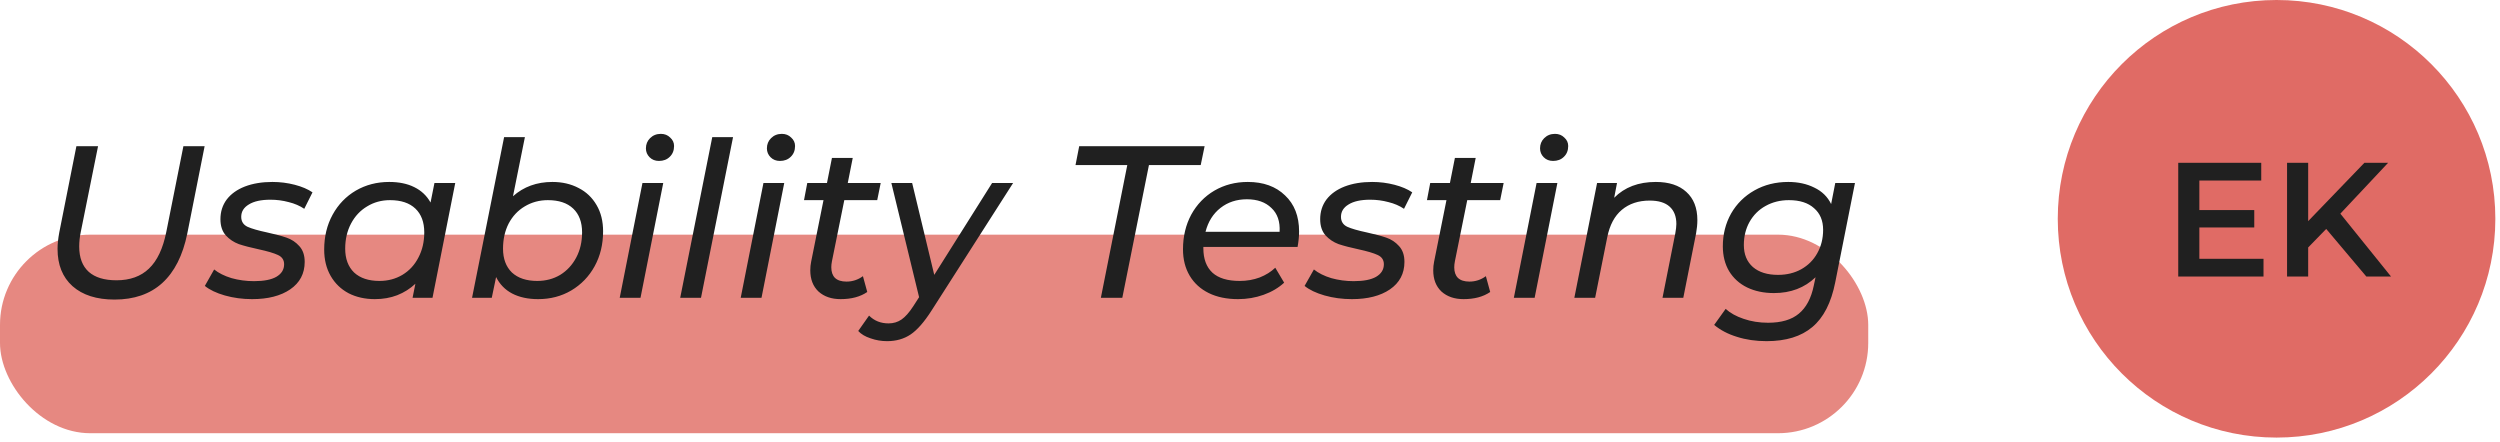<svg width="277" height="49" viewBox="0 0 277 49" fill="none" xmlns="http://www.w3.org/2000/svg">
<rect y="26" width="207" height="22" rx="10" fill="#D6392E" fill-opacity="0.6"/>
<path d="M12.688 33.192C10.704 33.192 9.152 32.696 8.032 31.704C6.928 30.712 6.376 29.336 6.376 27.576C6.376 27.048 6.44 26.44 6.568 25.752L8.464 16.2H10.864L8.944 25.728C8.832 26.272 8.776 26.8 8.776 27.312C8.776 28.544 9.128 29.48 9.832 30.12C10.536 30.744 11.56 31.056 12.904 31.056C14.408 31.056 15.608 30.624 16.504 29.76C17.416 28.896 18.056 27.544 18.424 25.704L20.32 16.2H22.672L20.752 25.872C20.256 28.304 19.328 30.136 17.968 31.368C16.624 32.584 14.864 33.192 12.688 33.192ZM27.928 33.144C26.872 33.144 25.864 33.008 24.904 32.736C23.96 32.464 23.224 32.112 22.696 31.68L23.728 29.856C24.224 30.256 24.864 30.576 25.648 30.816C26.448 31.04 27.28 31.152 28.144 31.152C29.232 31.152 30.056 30.992 30.616 30.672C31.192 30.336 31.48 29.872 31.48 29.28C31.48 28.8 31.248 28.456 30.784 28.248C30.336 28.04 29.632 27.832 28.672 27.624C27.776 27.432 27.04 27.24 26.464 27.048C25.904 26.84 25.424 26.52 25.024 26.088C24.624 25.64 24.424 25.04 24.424 24.288C24.424 23.456 24.656 22.728 25.12 22.104C25.6 21.48 26.272 21 27.136 20.664C28.016 20.328 29.032 20.16 30.184 20.16C31.032 20.16 31.856 20.264 32.656 20.472C33.456 20.68 34.112 20.96 34.624 21.312L33.712 23.136C33.216 22.8 32.64 22.552 31.984 22.392C31.328 22.216 30.656 22.128 29.968 22.128C28.928 22.128 28.128 22.304 27.568 22.656C27.008 22.992 26.728 23.448 26.728 24.024C26.728 24.536 26.96 24.904 27.424 25.128C27.888 25.336 28.608 25.544 29.584 25.752C30.464 25.944 31.184 26.136 31.744 26.328C32.304 26.52 32.776 26.832 33.16 27.264C33.56 27.696 33.76 28.28 33.76 29.016C33.76 30.312 33.224 31.328 32.152 32.064C31.096 32.784 29.688 33.144 27.928 33.144ZM50.44 20.28L47.92 33H45.712L46.024 31.44C45.448 31.984 44.776 32.408 44.008 32.712C43.256 33 42.432 33.144 41.536 33.144C40.448 33.144 39.48 32.928 38.632 32.496C37.784 32.048 37.12 31.408 36.64 30.576C36.16 29.744 35.92 28.768 35.92 27.648C35.92 26.208 36.232 24.92 36.856 23.784C37.48 22.648 38.336 21.76 39.424 21.12C40.528 20.48 41.76 20.16 43.12 20.16C44.208 20.16 45.136 20.352 45.904 20.736C46.688 21.12 47.288 21.688 47.704 22.44L48.136 20.28H50.44ZM42.04 31.128C42.984 31.128 43.832 30.904 44.584 30.456C45.352 29.992 45.944 29.352 46.36 28.536C46.792 27.72 47.008 26.792 47.008 25.752C47.008 24.616 46.68 23.736 46.024 23.112C45.368 22.488 44.432 22.176 43.216 22.176C42.272 22.176 41.424 22.408 40.672 22.872C39.92 23.32 39.328 23.952 38.896 24.768C38.464 25.584 38.248 26.512 38.248 27.552C38.248 28.672 38.576 29.552 39.232 30.192C39.904 30.816 40.84 31.128 42.04 31.128ZM61.207 20.16C62.295 20.16 63.263 20.384 64.111 20.832C64.959 21.264 65.623 21.896 66.103 22.728C66.583 23.544 66.823 24.512 66.823 25.632C66.823 27.072 66.511 28.36 65.887 29.496C65.263 30.632 64.399 31.528 63.295 32.184C62.207 32.824 60.983 33.144 59.623 33.144C58.503 33.144 57.543 32.936 56.743 32.52C55.959 32.104 55.367 31.496 54.967 30.696L54.487 33H52.303L55.855 15.192H58.159L56.839 21.744C58.023 20.688 59.479 20.16 61.207 20.16ZM59.527 31.128C60.471 31.128 61.319 30.904 62.071 30.456C62.823 29.992 63.415 29.352 63.847 28.536C64.279 27.72 64.495 26.792 64.495 25.752C64.495 24.616 64.167 23.736 63.511 23.112C62.855 22.488 61.919 22.176 60.703 22.176C59.759 22.176 58.903 22.408 58.135 22.872C57.383 23.32 56.791 23.952 56.359 24.768C55.943 25.584 55.735 26.512 55.735 27.552C55.735 28.672 56.063 29.552 56.719 30.192C57.391 30.816 58.327 31.128 59.527 31.128ZM71.183 20.28H73.487L70.967 33H68.663L71.183 20.28ZM73.007 17.832C72.591 17.832 72.247 17.696 71.975 17.424C71.703 17.152 71.567 16.824 71.567 16.44C71.567 15.992 71.719 15.616 72.023 15.312C72.343 14.992 72.743 14.832 73.223 14.832C73.639 14.832 73.983 14.968 74.255 15.24C74.543 15.496 74.687 15.808 74.687 16.176C74.687 16.672 74.527 17.072 74.207 17.376C73.903 17.68 73.503 17.832 73.007 17.832ZM78.918 15.192H81.222L77.67 33H75.366L78.918 15.192ZM84.589 20.28H86.893L84.373 33H82.069L84.589 20.28ZM86.413 17.832C85.997 17.832 85.653 17.696 85.381 17.424C85.109 17.152 84.973 16.824 84.973 16.44C84.973 15.992 85.125 15.616 85.429 15.312C85.749 14.992 86.149 14.832 86.629 14.832C87.045 14.832 87.389 14.968 87.661 15.24C87.949 15.496 88.093 15.808 88.093 16.176C88.093 16.672 87.933 17.072 87.613 17.376C87.309 17.68 86.909 17.832 86.413 17.832ZM92.18 28.944C92.132 29.184 92.108 29.408 92.108 29.616C92.108 30.128 92.244 30.52 92.516 30.792C92.804 31.064 93.228 31.2 93.788 31.2C94.46 31.2 95.068 31 95.612 30.6L96.092 32.352C95.324 32.88 94.34 33.144 93.14 33.144C92.132 33.144 91.316 32.864 90.692 32.304C90.084 31.728 89.78 30.944 89.78 29.952C89.78 29.616 89.812 29.296 89.876 28.992L91.244 22.176H89.084L89.444 20.28H91.628L92.18 17.496H94.484L93.932 20.28H97.58L97.196 22.176H93.548L92.18 28.944ZM112.251 20.28L103.227 34.392C102.411 35.672 101.635 36.56 100.899 37.056C100.163 37.552 99.291 37.8 98.283 37.8C97.659 37.8 97.051 37.696 96.459 37.488C95.867 37.296 95.411 37.024 95.091 36.672L96.291 34.968C96.867 35.544 97.587 35.832 98.451 35.832C98.995 35.832 99.475 35.688 99.891 35.4C100.307 35.112 100.739 34.624 101.187 33.936L101.835 32.928L98.763 20.28H101.067L103.515 30.456L109.923 20.28H112.251ZM124.903 18.288H119.167L119.575 16.2H133.471L133.039 18.288H127.303L124.351 33H121.975L124.903 18.288ZM133.332 27.36V27.504C133.332 28.688 133.668 29.592 134.34 30.216C135.012 30.824 136.02 31.128 137.364 31.128C138.148 31.128 138.884 31 139.572 30.744C140.26 30.472 140.836 30.112 141.3 29.664L142.284 31.32C141.66 31.896 140.9 32.344 140.004 32.664C139.108 32.984 138.164 33.144 137.172 33.144C135.924 33.144 134.844 32.92 133.932 32.472C133.02 32.024 132.316 31.384 131.82 30.552C131.324 29.72 131.076 28.744 131.076 27.624C131.076 26.2 131.38 24.92 131.988 23.784C132.612 22.648 133.468 21.76 134.556 21.12C135.66 20.48 136.892 20.16 138.252 20.16C139.98 20.16 141.356 20.656 142.38 21.648C143.42 22.624 143.94 23.96 143.94 25.656C143.94 26.168 143.884 26.736 143.772 27.36H133.332ZM138.156 22.08C137.02 22.08 136.044 22.4 135.228 23.04C134.412 23.68 133.86 24.56 133.572 25.68H141.78C141.844 24.544 141.54 23.664 140.868 23.04C140.212 22.4 139.308 22.08 138.156 22.08ZM149.78 33.144C148.724 33.144 147.716 33.008 146.756 32.736C145.812 32.464 145.076 32.112 144.548 31.68L145.58 29.856C146.076 30.256 146.716 30.576 147.5 30.816C148.3 31.04 149.132 31.152 149.996 31.152C151.084 31.152 151.908 30.992 152.468 30.672C153.044 30.336 153.332 29.872 153.332 29.28C153.332 28.8 153.1 28.456 152.636 28.248C152.188 28.04 151.484 27.832 150.524 27.624C149.628 27.432 148.892 27.24 148.316 27.048C147.756 26.84 147.276 26.52 146.876 26.088C146.476 25.64 146.276 25.04 146.276 24.288C146.276 23.456 146.508 22.728 146.972 22.104C147.452 21.48 148.124 21 148.988 20.664C149.868 20.328 150.884 20.16 152.036 20.16C152.884 20.16 153.708 20.264 154.508 20.472C155.308 20.68 155.964 20.96 156.476 21.312L155.564 23.136C155.068 22.8 154.492 22.552 153.836 22.392C153.18 22.216 152.508 22.128 151.82 22.128C150.78 22.128 149.98 22.304 149.42 22.656C148.86 22.992 148.58 23.448 148.58 24.024C148.58 24.536 148.812 24.904 149.276 25.128C149.74 25.336 150.46 25.544 151.436 25.752C152.316 25.944 153.036 26.136 153.596 26.328C154.156 26.52 154.628 26.832 155.012 27.264C155.412 27.696 155.612 28.28 155.612 29.016C155.612 30.312 155.076 31.328 154.004 32.064C152.948 32.784 151.54 33.144 149.78 33.144ZM161.203 28.944C161.155 29.184 161.131 29.408 161.131 29.616C161.131 30.128 161.267 30.52 161.539 30.792C161.827 31.064 162.251 31.2 162.811 31.2C163.483 31.2 164.091 31 164.635 30.6L165.115 32.352C164.347 32.88 163.363 33.144 162.163 33.144C161.155 33.144 160.339 32.864 159.715 32.304C159.107 31.728 158.803 30.944 158.803 29.952C158.803 29.616 158.835 29.296 158.899 28.992L160.267 22.176H158.107L158.467 20.28H160.651L161.203 17.496H163.507L162.955 20.28H166.603L166.219 22.176H162.571L161.203 28.944ZM170.253 20.28H172.557L170.037 33H167.733L170.253 20.28ZM172.077 17.832C171.661 17.832 171.317 17.696 171.045 17.424C170.773 17.152 170.637 16.824 170.637 16.44C170.637 15.992 170.789 15.616 171.093 15.312C171.413 14.992 171.813 14.832 172.293 14.832C172.709 14.832 173.053 14.968 173.325 15.24C173.613 15.496 173.757 15.808 173.757 16.176C173.757 16.672 173.597 17.072 173.277 17.376C172.973 17.68 172.573 17.832 172.077 17.832ZM183.46 20.16C184.916 20.16 186.044 20.528 186.844 21.264C187.66 22 188.068 23.04 188.068 24.384C188.068 24.848 188.02 25.344 187.924 25.872L186.508 33H184.204L185.62 25.872C185.7 25.44 185.74 25.088 185.74 24.816C185.74 23.984 185.492 23.344 184.996 22.896C184.5 22.448 183.764 22.224 182.788 22.224C181.54 22.224 180.508 22.568 179.692 23.256C178.892 23.928 178.356 24.936 178.084 26.28L176.74 33H174.436L176.956 20.28H179.164L178.852 21.912C180.004 20.744 181.54 20.16 183.46 20.16ZM205.53 20.28L203.346 31.272C202.898 33.544 202.05 35.2 200.802 36.24C199.57 37.28 197.882 37.8 195.738 37.8C194.538 37.8 193.442 37.64 192.45 37.32C191.458 37.016 190.618 36.576 189.93 36L191.202 34.224C191.714 34.688 192.378 35.056 193.194 35.328C194.026 35.616 194.93 35.76 195.906 35.76C197.378 35.76 198.514 35.424 199.314 34.752C200.13 34.08 200.682 33.04 200.97 31.632L201.162 30.72C199.946 31.888 198.41 32.472 196.554 32.472C195.434 32.472 194.442 32.264 193.578 31.848C192.73 31.432 192.066 30.832 191.586 30.048C191.122 29.264 190.89 28.344 190.89 27.288C190.89 25.96 191.194 24.752 191.802 23.664C192.426 22.576 193.29 21.72 194.394 21.096C195.498 20.472 196.746 20.16 198.138 20.16C199.226 20.16 200.186 20.368 201.018 20.784C201.866 21.184 202.49 21.792 202.89 22.608L203.346 20.28H205.53ZM197.01 30.456C197.97 30.456 198.826 30.248 199.578 29.832C200.346 29.4 200.938 28.808 201.354 28.056C201.786 27.288 202.002 26.424 202.002 25.464C202.002 24.44 201.666 23.64 200.994 23.064C200.338 22.472 199.41 22.176 198.21 22.176C197.25 22.176 196.386 22.392 195.618 22.824C194.866 23.24 194.274 23.832 193.842 24.6C193.426 25.352 193.218 26.2 193.218 27.144C193.218 28.184 193.554 29 194.226 29.592C194.898 30.168 195.826 30.456 197.01 30.456Z" fill="#202020"/>
<circle cx="252.242" cy="24.242" r="24.242" fill="#E06B65"/>
<path d="M250.798 28.678V30.64H241.348V18.04H250.546V20.002H243.688V23.278H249.772V25.204H243.688V28.678H250.798ZM257.744 25.366L255.746 27.418V30.64H253.406V18.04H255.746V24.502L261.974 18.04H264.602L259.31 23.674L264.926 30.64H262.19L257.744 25.366Z" fill="#202020"/>
</svg>
